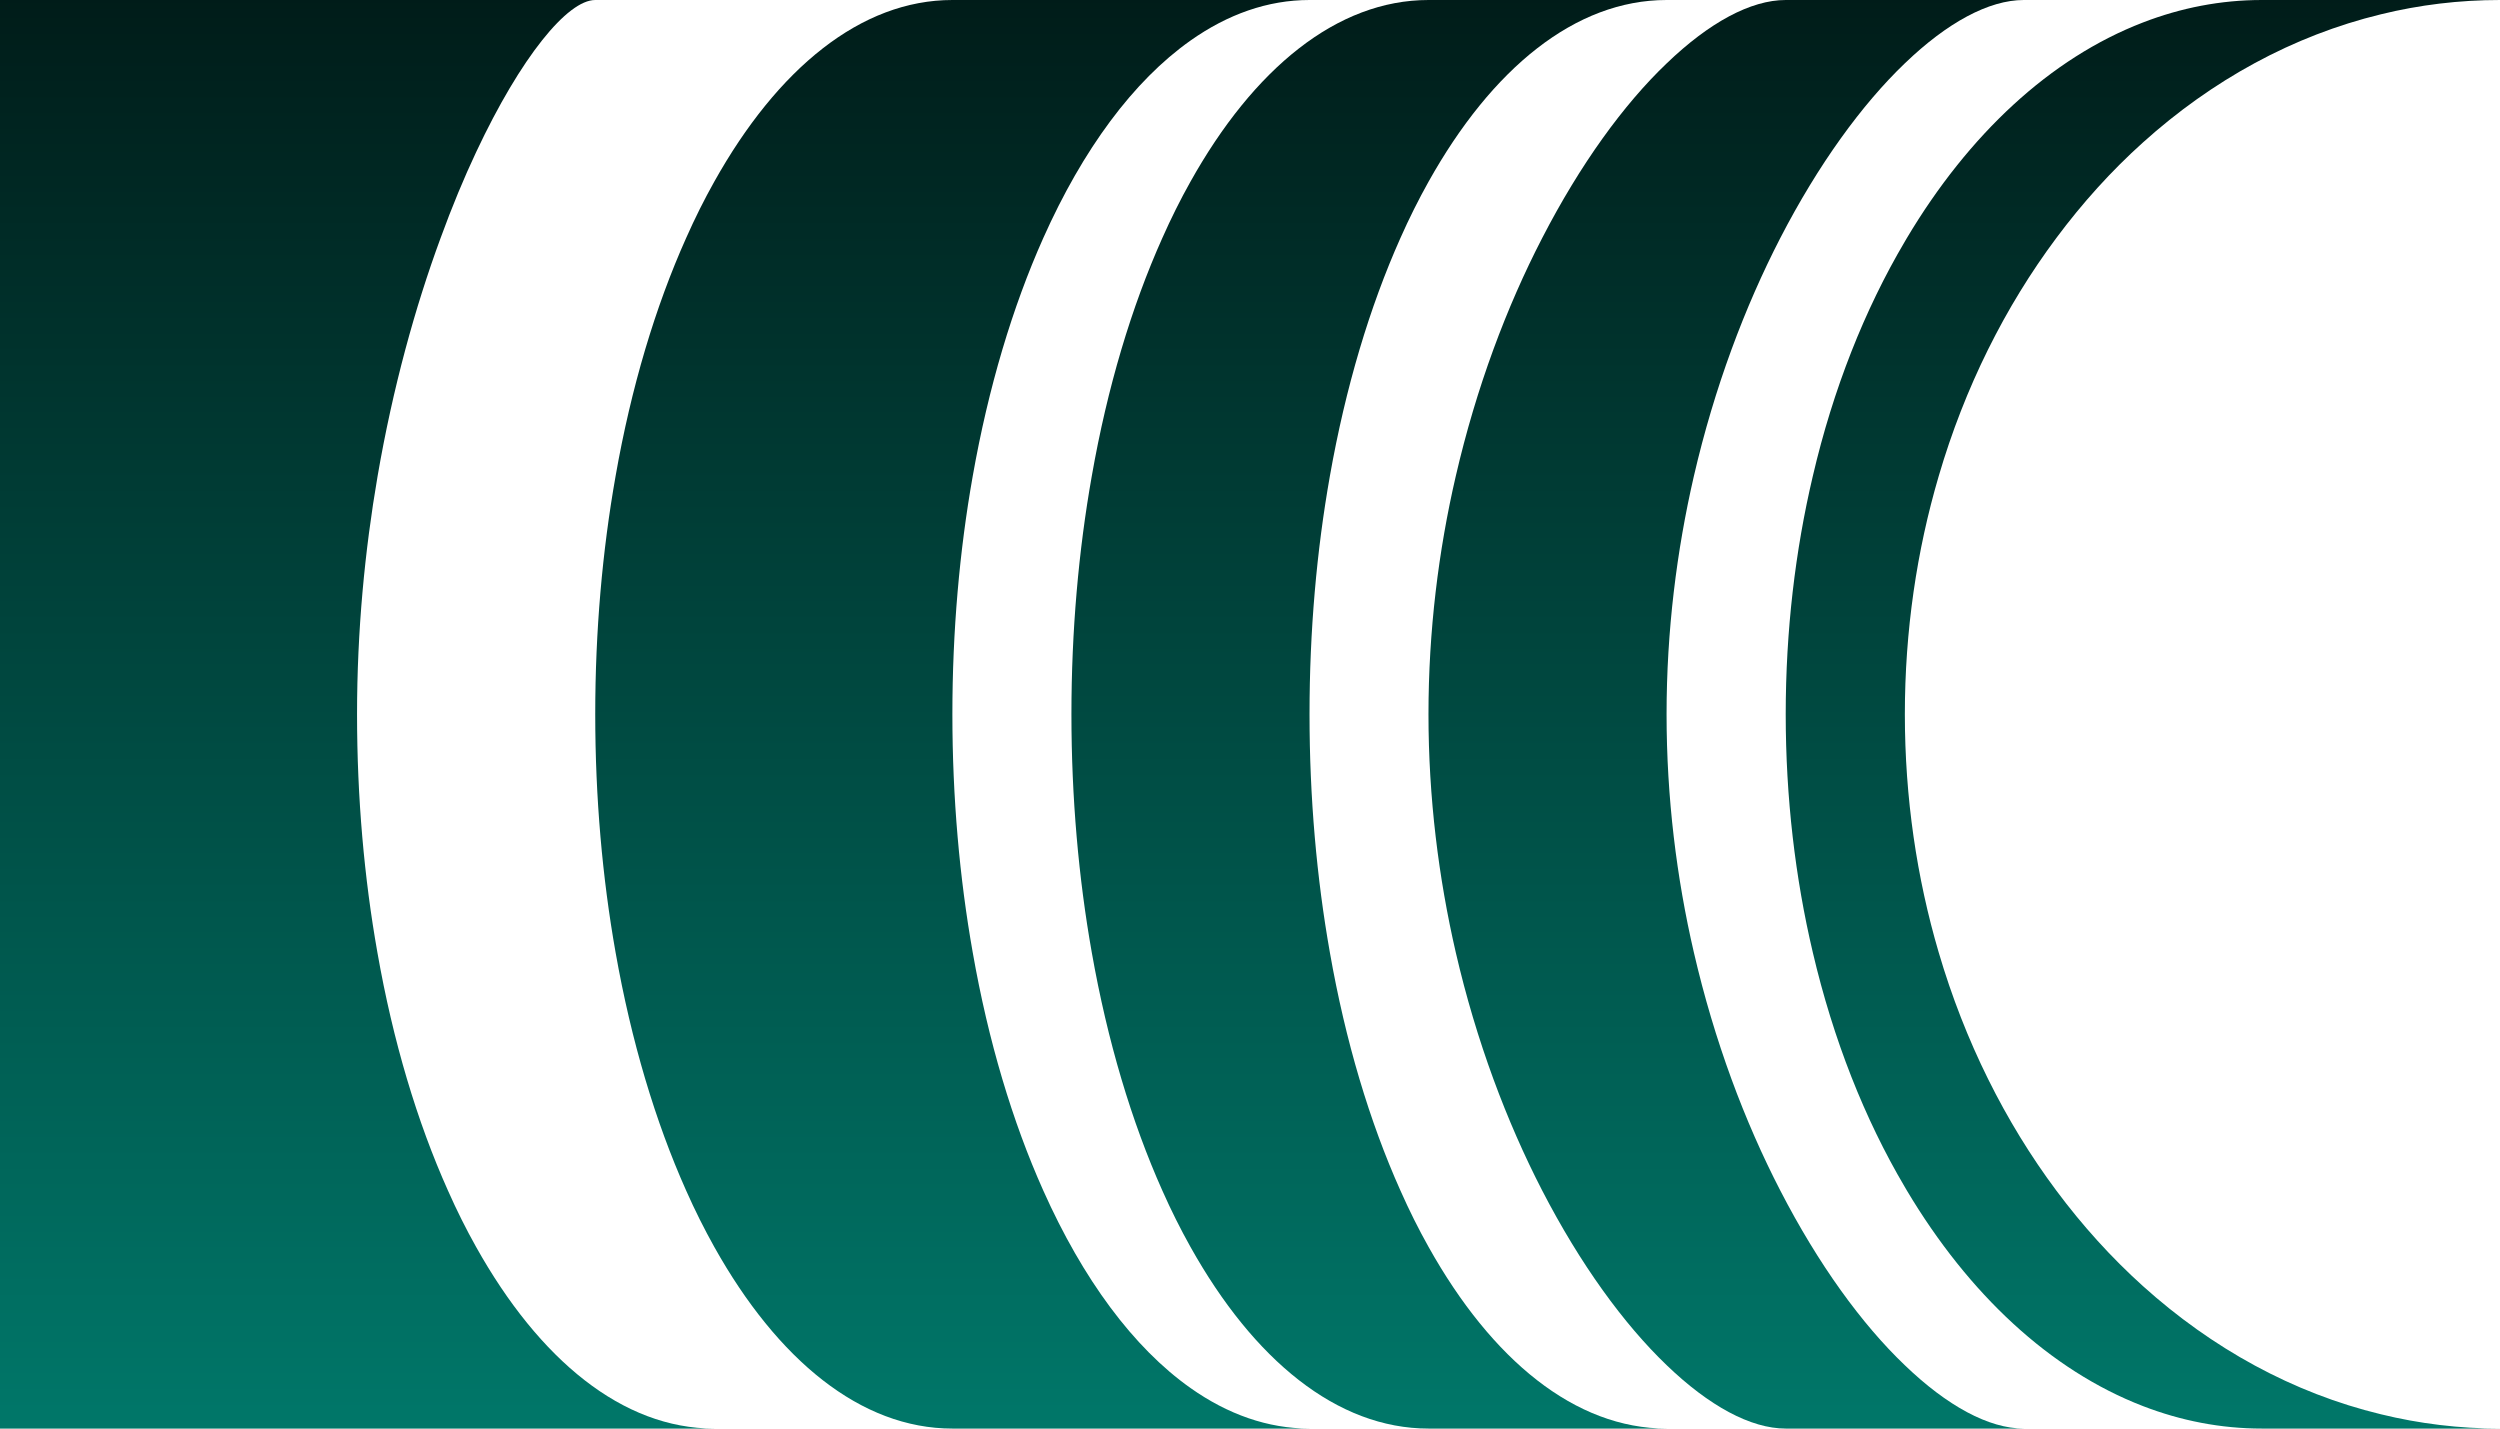 <svg width="210" height="120" viewBox="0 0 210 120" fill="none" xmlns="http://www.w3.org/2000/svg">
<path d="M200 118.8C203.233 119.592 206.575 120 210 120H190C186.542 120 183.192 119.342 180 118.108C172.225 115.108 165.367 108.708 160.175 100C160.117 99.9 160.05 99.8 160 99.7C156.633 94 153.992 87.325 152.275 80C150.8 73.742 150 67.008 150 60C150 52.992 150.8 46.258 152.275 40C153.983 32.675 156.633 26 160 20.3C160.058 20.2 160.125 20.1 160.175 20C165.367 11.292 172.217 4.892 180 1.892C183.192 0.658 186.542 0 190 0H210C206.575 0 203.233 0.408 200 1.2C192.608 2.992 185.808 6.742 180 11.975C177.358 14.35 174.925 17.042 172.725 20C168.425 25.767 165.033 32.542 162.85 40C161.008 46.258 160.008 52.992 160.008 60C160.008 67.008 161.008 73.742 162.85 80C165.042 87.458 168.425 94.233 172.725 100C174.925 102.958 177.358 105.642 180 108.025C185.808 113.258 192.608 117.017 200 118.8Z" fill="url(#paint0_linear_0_3)"/>
<path d="M60 120H0V1.90735e-05H50C47.675 1.90735e-05 43.758 4.767 40 12.767C38.975 14.942 37.967 17.367 37.008 20C34.883 25.767 33 32.542 31.717 40C30.642 46.258 29.992 52.992 29.992 60C29.992 67.008 30.592 73.742 31.7 80C33.008 87.458 35.042 94.233 37.625 100C38.367 101.675 39.158 103.258 39.992 104.742C45.3 114.233 52.3 120 59.992 120H60Z" fill="url(#paint1_linear_0_3)"/>
<path d="M160 114.675C163.559 118.1 167.059 120 170 120H150C147.059 120 143.559 118.1 140 114.675C136.392 111.217 132.734 106.183 129.542 100C126.567 94.233 124.009 87.458 122.284 80C120.842 73.742 119.992 67.008 119.992 60C119.992 52.992 120.834 46.258 122.284 40C124.009 32.542 126.559 25.767 129.542 20C132.734 13.808 136.384 8.775 140 5.325C143.559 1.9 147.059 0 150 0H170C167.059 0 163.559 1.9 160 5.325C156.392 8.783 152.734 13.817 149.542 20C146.567 25.767 144.009 32.542 142.284 40C140.842 46.258 139.992 52.992 139.992 60C139.992 67.008 140.834 73.742 142.284 80C144.009 87.458 146.559 94.233 149.542 100C152.734 106.192 156.384 111.225 160 114.675Z" fill="url(#paint2_linear_0_3)"/>
<path d="M140 120H120C112.308 120 105.308 114.233 100 104.742C99.166 103.25 98.375 101.675 97.633 100C95.058 94.233 93.025 87.458 91.708 80C90.6 73.742 90 67.008 90 60C90 52.992 90.6 46.258 91.708 40C93.016 32.542 95.05 25.767 97.633 20C98.375 18.325 99.166 16.742 100 15.258C105.308 5.767 112.308 0 120 0H140C132.308 0 125.308 5.767 120 15.258C119.167 16.75 118.375 18.325 117.633 20C115.058 25.767 113.025 32.542 111.708 40C110.6 46.258 110 52.992 110 60C110 67.008 110.6 73.742 111.708 80C113.017 87.458 115.05 94.233 117.633 100C118.375 101.675 119.167 103.258 120 104.742C125.308 114.233 132.308 120 140 120Z" fill="url(#paint3_linear_0_3)"/>
<path d="M100 116.592C103.125 118.8 106.492 120 110 120H80C72.308 120 65.308 114.233 60 104.742C59.167 103.25 58.375 101.675 57.633 100C55.058 94.233 53.025 87.458 51.708 80C50.6 73.742 50 67.008 50 60C50 52.992 50.6 46.258 51.708 40C53.017 32.542 55.05 25.767 57.633 20C58.375 18.325 59.167 16.742 60 15.258C65.308 5.767 72.308 0 80 0H110C106.492 0 103.125 1.2 100 3.408C95.2 6.8 90.958 12.55 87.633 20C85.058 25.767 83.025 32.542 81.708 40C80.6 46.258 80 52.992 80 60C80 67.008 80.6 73.742 81.708 80C83.017 87.458 85.05 94.233 87.633 100C90.958 107.442 95.2 113.2 100 116.592Z" fill="url(#paint4_linear_0_3)"/>
<defs>
<linearGradient id="paint0_linear_0_3" x1="105" y1="-15" x2="105" y2="120" gradientUnits="userSpaceOnUse">
<stop stop-color="#00110F"/>
<stop offset="1" stop-color="#007769"/>
</linearGradient>
<linearGradient id="paint1_linear_0_3" x1="105" y1="-15" x2="105" y2="120" gradientUnits="userSpaceOnUse">
<stop stop-color="#00110F"/>
<stop offset="1" stop-color="#007769"/>
</linearGradient>
<linearGradient id="paint2_linear_0_3" x1="105" y1="-15" x2="105" y2="120" gradientUnits="userSpaceOnUse">
<stop stop-color="#00110F"/>
<stop offset="1" stop-color="#007769"/>
</linearGradient>
<linearGradient id="paint3_linear_0_3" x1="105" y1="-15" x2="105" y2="120" gradientUnits="userSpaceOnUse">
<stop stop-color="#00110F"/>
<stop offset="1" stop-color="#007769"/>
</linearGradient>
<linearGradient id="paint4_linear_0_3" x1="105" y1="-15" x2="105" y2="120" gradientUnits="userSpaceOnUse">
<stop stop-color="#00110F"/>
<stop offset="1" stop-color="#007769"/>
</linearGradient>
</defs>
</svg>
